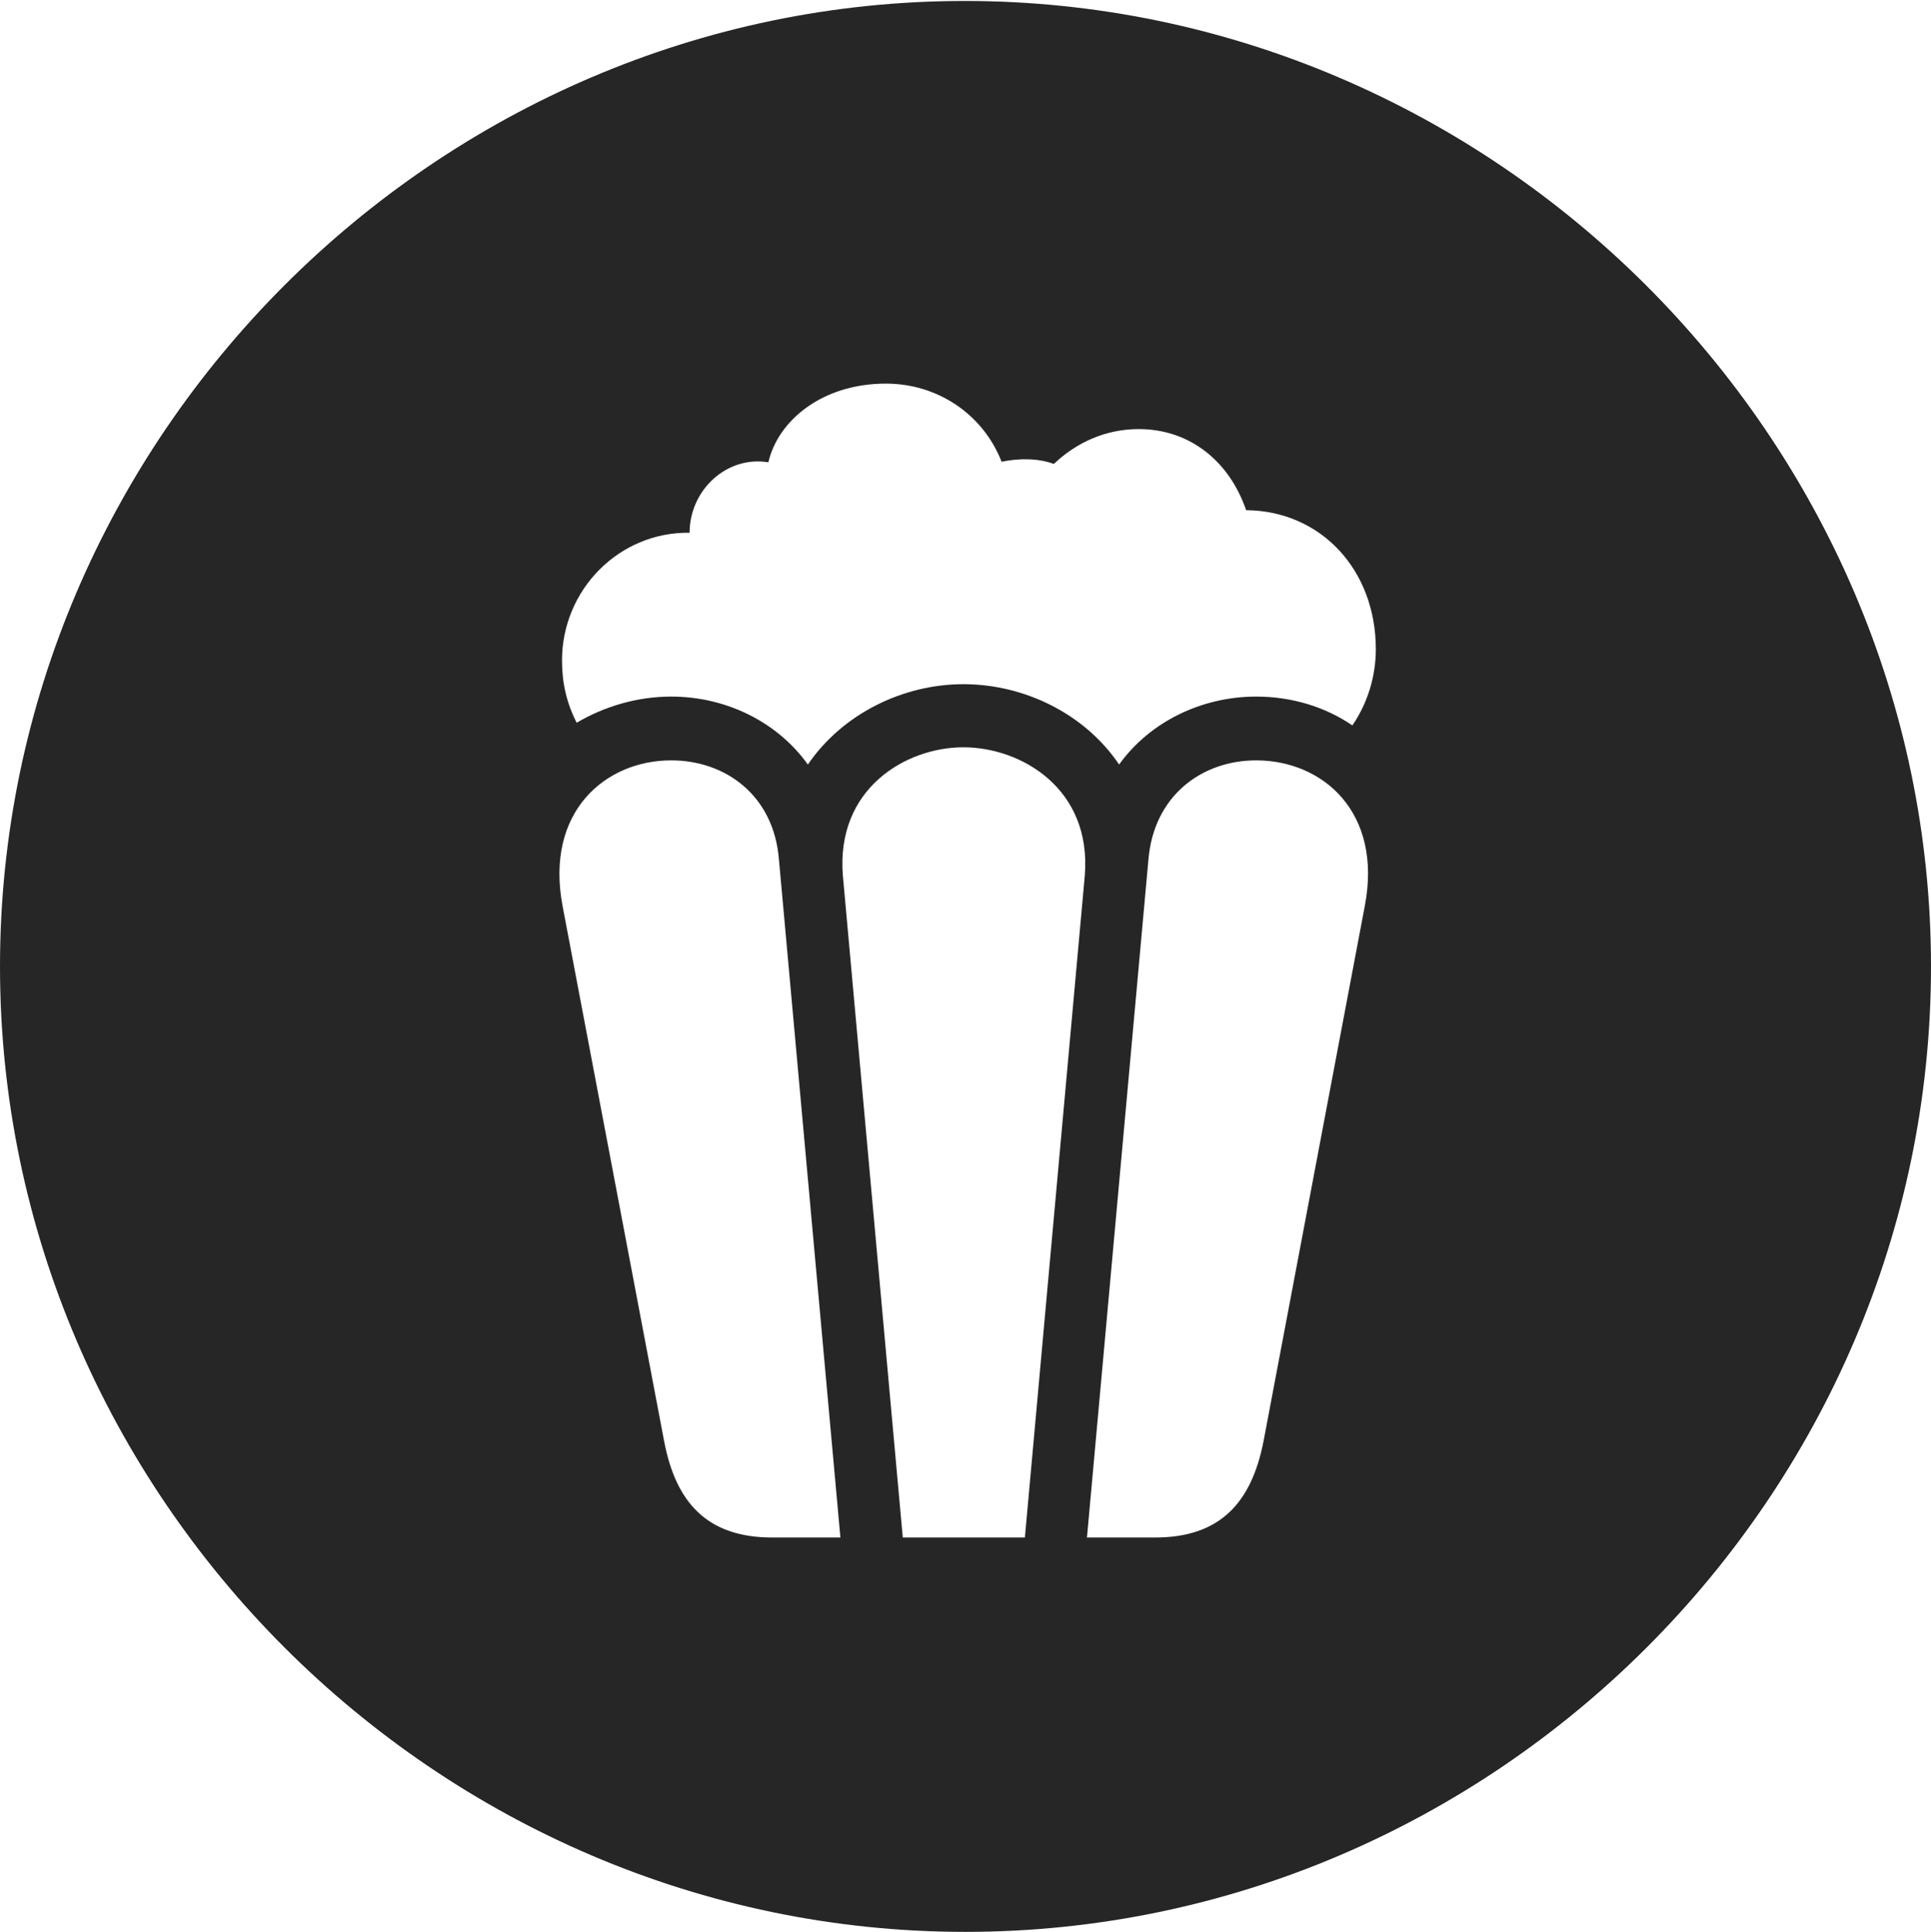 <?xml version="1.0" encoding="UTF-8"?>
<!--Generator: Apple Native CoreSVG 232.5-->
<!DOCTYPE svg
PUBLIC "-//W3C//DTD SVG 1.1//EN"
       "http://www.w3.org/Graphics/SVG/1.1/DTD/svg11.dtd">
<svg version="1.1" xmlns="http://www.w3.org/2000/svg" xmlns:xlink="http://www.w3.org/1999/xlink" width="97.96" height="97.993">
 <g>
  <rect height="97.993" opacity="0" width="97.96" x="0" y="0"/>
  <path d="M97.96 49.021C97.96 75.858 75.825 97.993 48.972 97.993C22.169 97.993 0 75.858 0 49.021C0 22.217 22.135 0.049 48.938 0.049C75.791 0.049 97.96 22.217 97.96 49.021ZM28.537 45.944L33.692 73.107C34.285 76.211 35.869 77.989 39.176 77.989L42.634 77.989L39.516 43.603C39.257 40.336 36.794 38.569 34.051 38.569C30.707 38.569 27.643 41.177 28.537 45.944ZM42.759 44.413L45.798 77.989L51.993 77.989L55.032 44.413C55.389 39.997 51.799 37.906 48.871 37.906C45.959 37.906 42.402 39.997 42.759 44.413ZM58.26 43.603L55.142 77.989L58.6 77.989C61.907 77.989 63.491 76.211 64.099 73.107L69.239 45.944C70.148 41.177 67.084 38.569 63.725 38.569C60.998 38.569 58.534 40.336 58.26 43.603ZM38.98 23.449C36.864 23.102 34.984 24.86 34.984 27.023C31.421 26.971 28.511 29.904 28.511 33.501C28.511 34.645 28.74 35.644 29.254 36.661C30.651 35.838 32.312 35.334 34.051 35.334C36.827 35.334 39.43 36.612 40.984 38.781C42.746 36.196 45.825 34.705 48.871 34.705C51.951 34.705 55.03 36.196 56.773 38.781C58.327 36.612 60.964 35.334 63.725 35.334C65.522 35.334 67.224 35.85 68.606 36.797C69.357 35.701 69.796 34.346 69.796 32.93C69.796 28.894 67.001 25.912 63.216 25.878C62.388 23.452 60.408 21.765 57.768 21.765C56.089 21.765 54.605 22.445 53.461 23.534C52.708 23.248 51.727 23.23 50.812 23.421C49.863 20.998 47.549 19.458 44.943 19.458C41.715 19.458 39.469 21.327 38.98 23.449Z" fill="#000000" fill-opacity="0.85"/>
 </g>
</svg>
